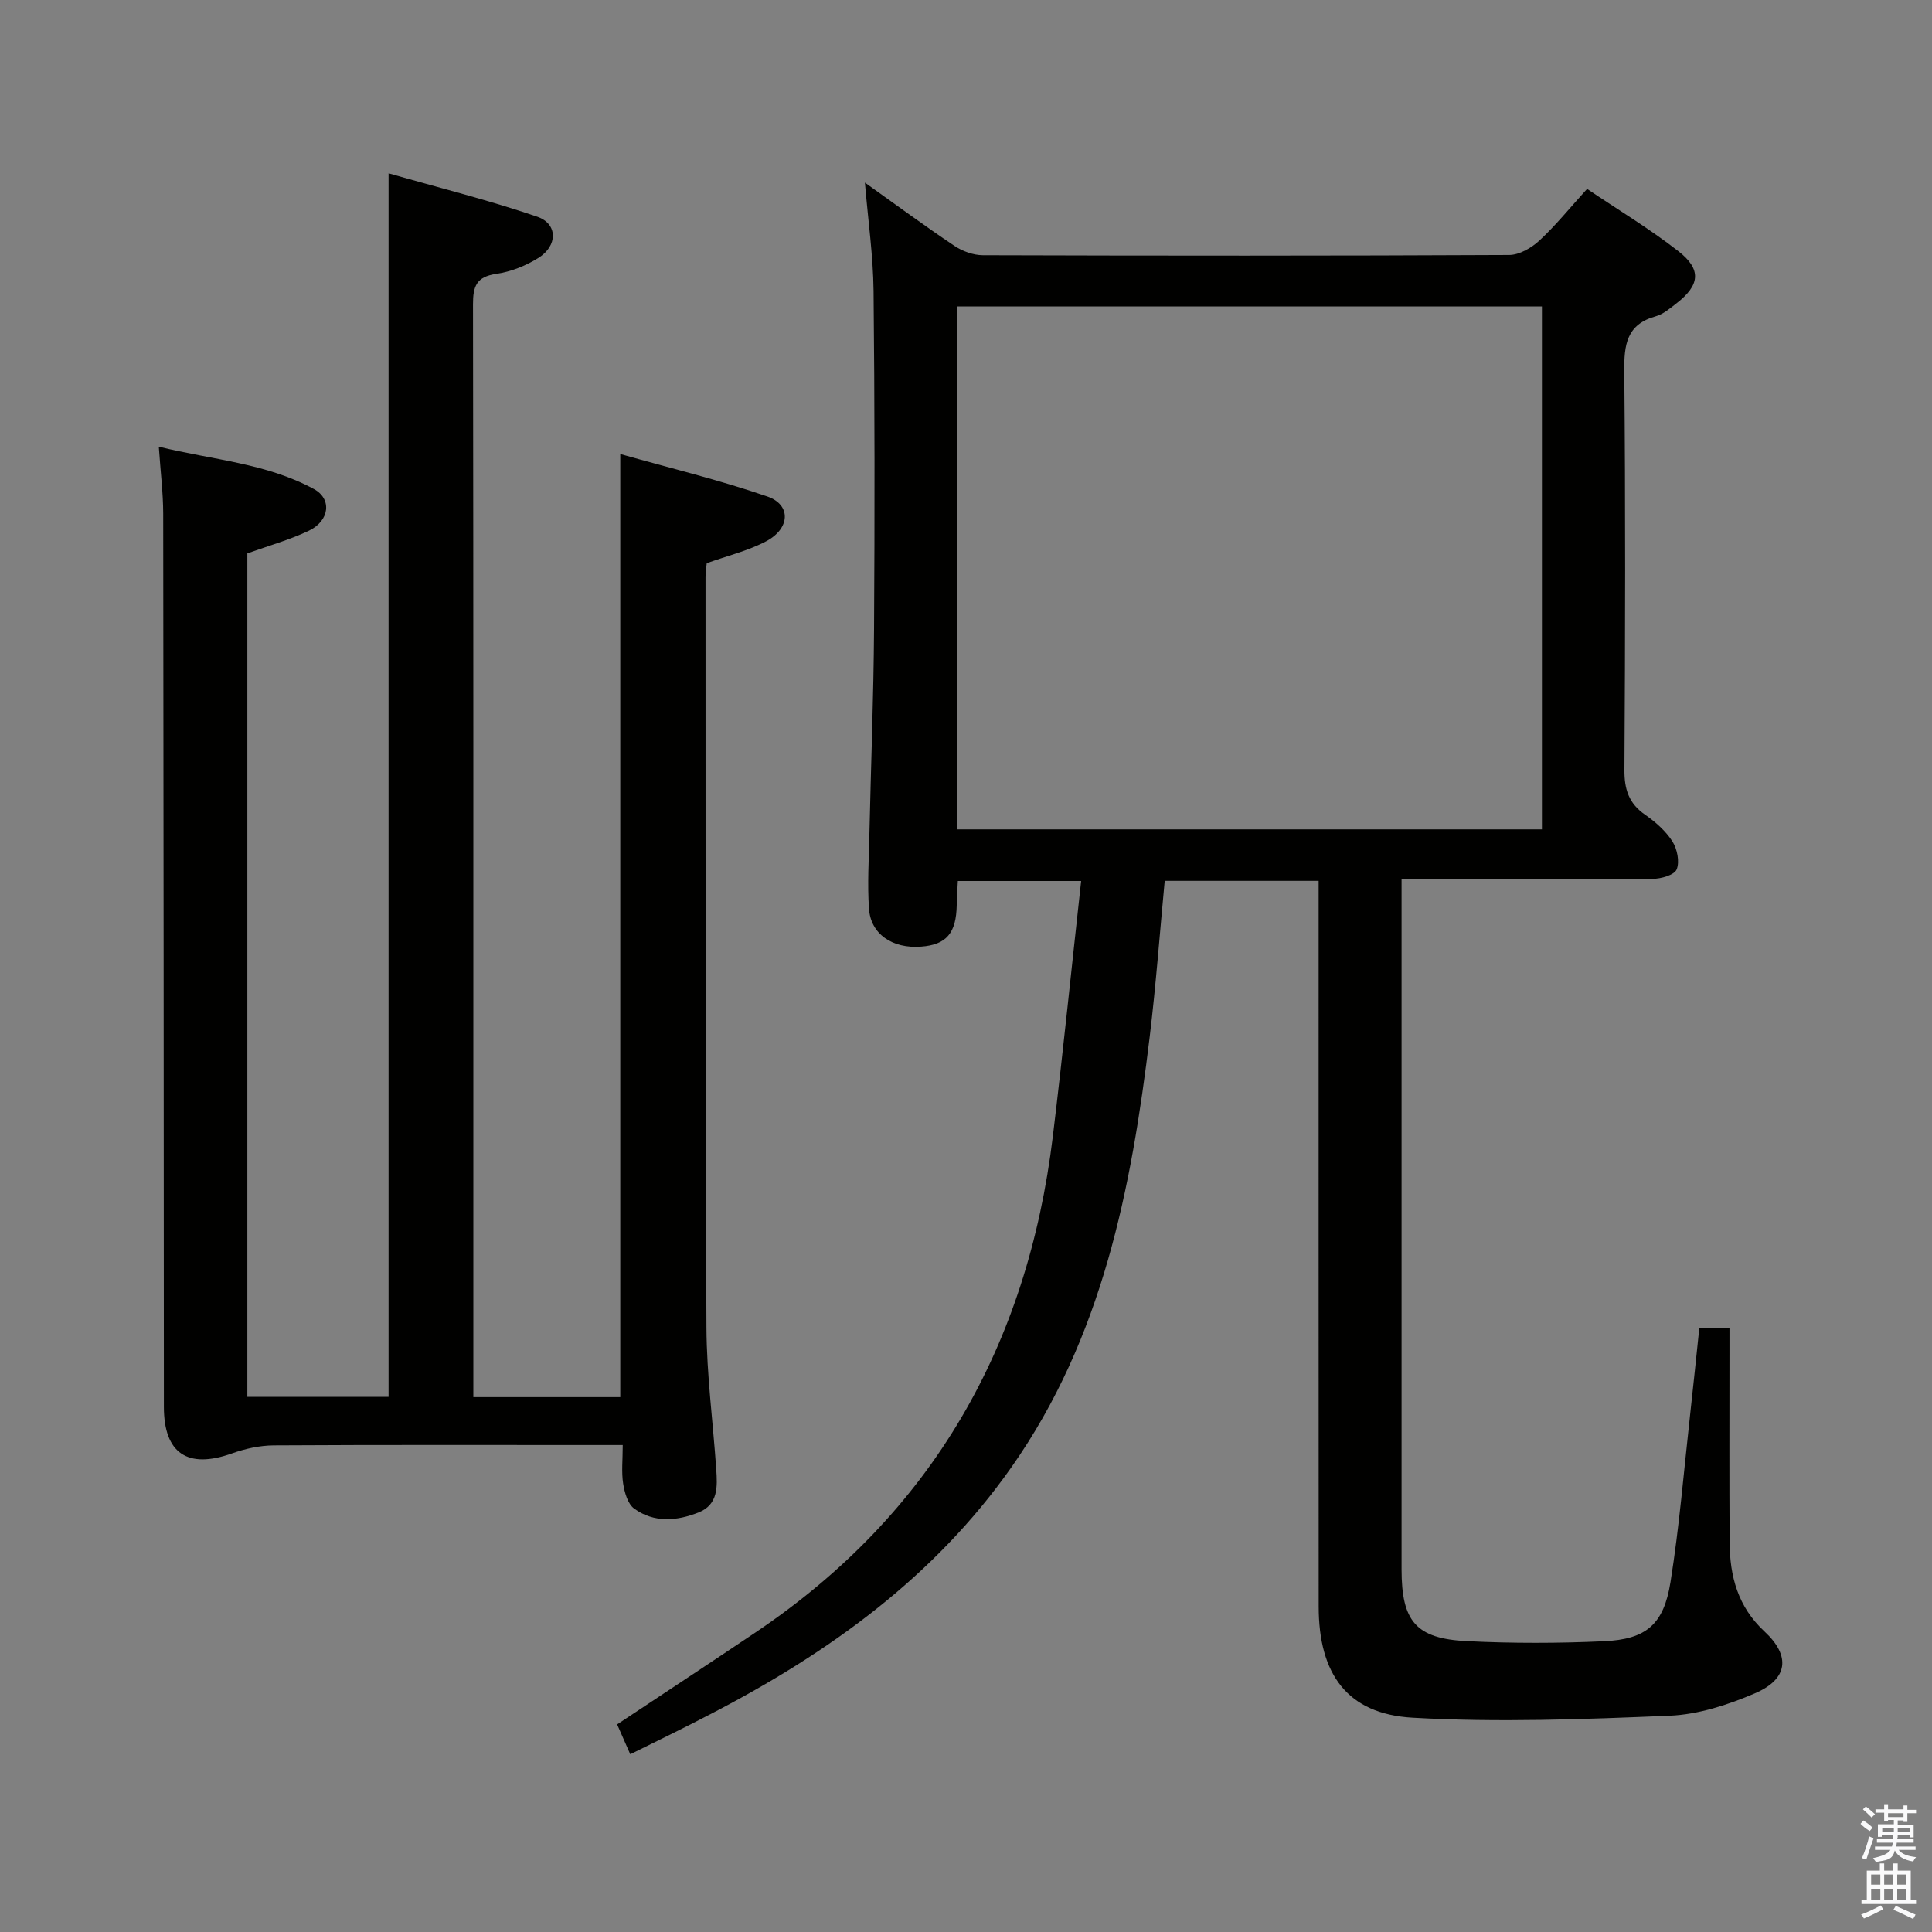 <svg enable-background="new 0 0 400 400" viewBox="0 0 400 400" xmlns="http://www.w3.org/2000/svg"><rect x="0" y="0" width="400" height="400" fill="#808080" stroke="none"/><path d="m385.2 377.6.6-.7c.6.4 1.3.9 1.9 1.5l-.6.7c-.8-.5-1.4-1-1.9-1.5zm.3 7.1c.6-1.4 1.1-2.9 1.5-4.5.3.1.6.3.9.4-.5 1.4-1 2.9-1.5 4.4zm.2-10.1.6-.6c.7.5 1.3 1.1 1.9 1.6l-.7.7c-.6-.6-1.2-1.2-1.8-1.7zm8.4-.8h.8v.9h1.8v.7h-1.8v1.8h-.8v-.3h-1.2v.9h3.3v2.6h-.8v-.4h-2.5c0 .3 0 .6-.1.8h3.4v.7h-3.5c0 .3-.1.6-.1.8h4v.7h-3.5c.7.9 1.9 1.3 3.6 1.5-.2.2-.4.5-.6.9-1.9-.3-3.2-1.1-3.8-2.3-.5 2.1-1.8 2-3.9 2.4-.2-.3-.4-.5-.6-.8 1.9-.4 3.1-.9 3.6-1.7h-3.2v-.7h3.5c.1-.2.1-.5.2-.8h-3.3v-.7h3.4c0-.2 0-.5 0-.8h-2.4v.3h-.8v-2.6h3.3v-.9h-1.2v.3h-.8v-1.8h-1.8v-.7h1.8v-.9h.8v.9h3.2zm-4.4 5.5h2.4c0-.3 0-.6 0-.9h-2.4zm1.2-3.1h3.2v-.8h-3.2zm4.4 2.2h-2.4v.9h2.5v-.9z" fill="#fafafb"/><path d="m389.2 385.8h.9v1.5h1.9v-1.5h.9v1.5h2.7v6h1.1v.9h-11.3v-.9h1.1v-6h2.7zm.2 8.7.5.8c-1.2.6-2.5 1.3-4 1.9-.2-.3-.3-.6-.6-.8 1.6-.6 3-1.3 4.1-1.9zm-2-4.3h1.9v-2.1h-1.9zm0 3.1h1.9v-2.2h-1.9zm2.7-3.1h1.9v-2.1h-1.9zm0 3.1h1.9v-2.2h-1.9zm2.4 1.3c1.4.6 2.7 1.2 4.1 1.8l-.5.9c-1.5-.7-2.8-1.4-4.1-1.9zm2.2-6.5h-1.9v2.1h1.9zm-1.9 5.2h1.9v-2.2h-1.9z" fill="#fafafb"/><g fill="#010100"><path d="m130.49 363.2c-.99-2.26-1.85-4.21-2.72-6.18 9.69-6.44 19.24-12.71 28.72-19.09 36.55-24.61 56.24-59.36 61.49-102.68 2.12-17.45 3.88-34.94 5.86-52.85-9.08 0-17.14 0-25.53 0-.08 1.75-.2 3.37-.23 4.99-.1 5.81-2.14 8.21-7.38 8.6-5.93.45-10.43-2.57-10.79-7.87-.35-5.13-.02-10.31.09-15.47.31-14.14.87-28.28.96-42.43.15-23.33.14-46.66-.1-69.99-.08-7.27-1.13-14.53-1.79-22.42 6.38 4.54 12.36 8.96 18.53 13.09 1.66 1.11 3.9 1.93 5.88 1.94 36.33.11 72.65.13 108.98-.05 2.11-.01 4.6-1.46 6.24-2.97 3.4-3.15 6.33-6.8 9.89-10.71 6.38 4.3 12.91 8.23 18.88 12.88 4.9 3.81 4.49 7.07-.44 10.87-1.31 1.01-2.68 2.2-4.21 2.62-6.08 1.69-6.58 5.91-6.53 11.41.26 27.49.2 54.99.03 82.48-.03 4.05.9 6.96 4.28 9.31 2.15 1.49 4.26 3.35 5.65 5.52 1 1.57 1.54 4.23.88 5.81-.49 1.17-3.24 1.94-5 1.95-15.33.15-30.66.09-45.99.09-1.79 0-3.58 0-5.96 0v5.86 136.98c0 10.79 2.95 14.37 13.54 14.89 9.43.47 18.91.45 28.34.02 8.77-.39 12.4-3.46 13.8-12.25 1.83-11.47 2.77-23.08 4.06-34.64.66-5.91 1.26-11.83 1.91-18.01h6.24v5.45c0 13-.05 26 .03 38.99.04 7.02 1.71 13.33 7.22 18.44 5.48 5.08 4.87 9.86-1.97 12.8-5.55 2.38-11.7 4.39-17.66 4.64-17.73.74-35.54 1.42-53.23.41-13.54-.77-19.44-9.03-19.44-23.03-.02-47.99-.01-95.98-.01-143.98 0-1.97 0-3.95 0-6.25-10.75 0-21.14 0-31.87 0-1.02 10.79-1.81 21.54-3.1 32.22-3.8 31.54-9.8 62.38-28.62 89.16-16.05 22.84-37.9 38.49-62.28 51.12-5.44 2.85-10.97 5.51-16.65 8.33zm67.73-191.49h121.02c0-36.17 0-72.2 0-108.26-40.5 0-80.68 0-121.02 0z"/><path d="m98 289.26h30.42c0-64.89 0-129.44 0-195.26 10.32 2.92 20.56 5.38 30.47 8.8 4.96 1.72 4.73 6.64-.3 9.28-3.76 1.98-8.03 3-12.27 4.52-.08.83-.25 1.81-.25 2.79.02 51.82-.05 103.64.19 155.46.05 9.79 1.36 19.56 2.03 29.35.24 3.54.45 7.31-3.67 8.94-4.49 1.78-9.21 2.18-13.31-.79-1.34-.97-2-3.33-2.29-5.16-.38-2.41-.09-4.92-.09-8.01-2.23 0-4.01 0-5.78 0-22.16 0-44.32-.06-66.48.07-2.89.02-5.9.68-8.63 1.66-9.18 3.28-14.1.02-14.11-9.62-.04-61.65-.05-123.3-.14-184.95-.01-4.29-.55-8.58-.91-13.86 11.12 2.74 22.26 3.41 32.13 8.78 3.76 2.05 3.22 6.56-1.03 8.6-4.01 1.92-8.36 3.12-12.77 4.71v174.63h29.24c0-84.1 0-167.98 0-253.32 10.4 2.98 20.74 5.55 30.79 8.99 4.27 1.47 4.25 6.01.24 8.52-2.6 1.63-5.71 2.87-8.73 3.31-4.1.6-4.83 2.54-4.82 6.32.1 65.49.07 130.97.07 196.45z"/></g></svg>